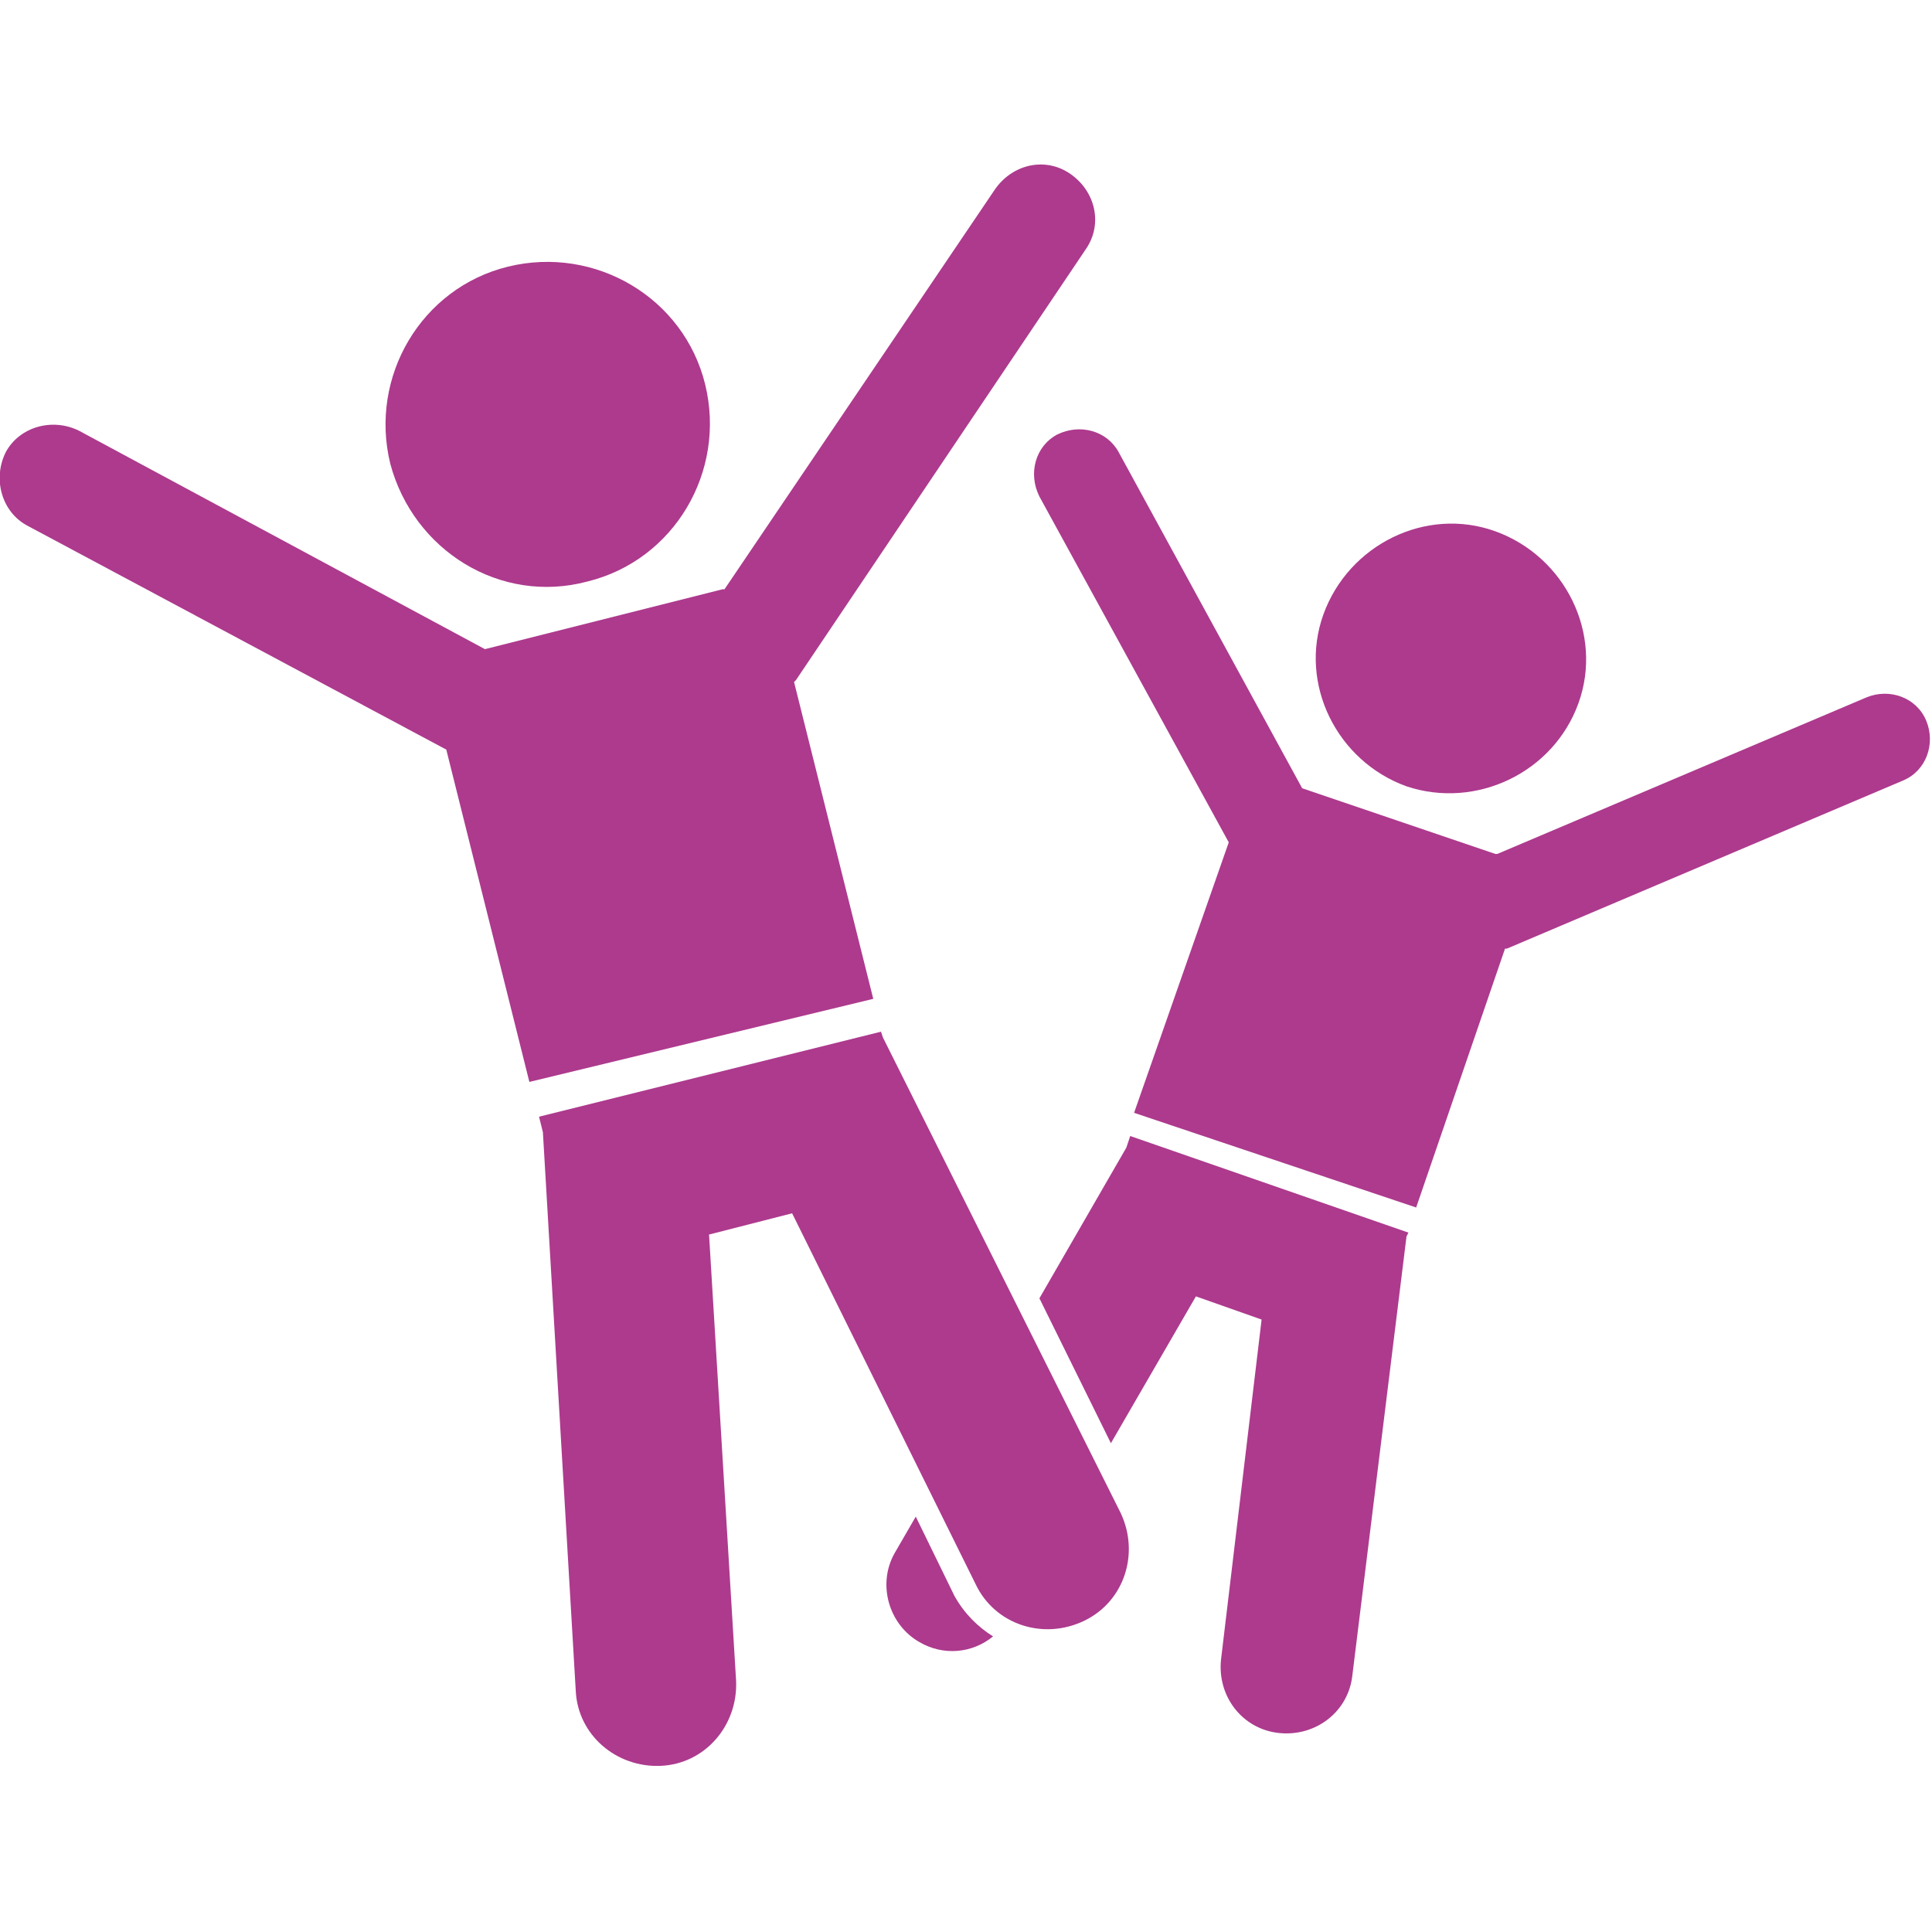 <?xml version="1.0" encoding="utf-8"?>
<!-- Generator: Adobe Illustrator 24.1.2, SVG Export Plug-In . SVG Version: 6.00 Build 0)  -->
<svg version="1.1" id="Layer_1" xmlns="http://www.w3.org/2000/svg" xmlns:xlink="http://www.w3.org/1999/xlink" x="0px" y="0px"
	 viewBox="0 0 100 100" style="enable-background:new 0 0 100 100;" xml:space="preserve">
<style type="text/css">
	.st0{fill:#AD3A8D;}
</style>
<g>
	<path class="st0" d="M49.4,82.6l-2-4.1l-1.1,1.9C45.4,82,46,84.1,47.6,85c1.2,0.7,2.7,0.6,3.8-0.3C50.6,84.2,49.9,83.5,49.4,82.6z"
		/>
	<path class="st0" d="M61.9,67.1l3.4,1.2l-2.1,17.6c-0.2,1.9,1.1,3.6,3,3.8c1.9,0.2,3.6-1.1,3.8-3L72.8,64l0.1-0.2l-14.4-5l-0.2,0.6
		l-4.5,7.8l3.7,7.5L61.9,67.1z"/>
	<path class="st0" d="M73.3,62.5l4.6-13.4c0,0,0.1,0,0.1,0l20.5-8.7c1.2-0.5,1.7-1.9,1.2-3.1c-0.5-1.2-1.9-1.7-3.1-1.2l-19.1,8.1
		c0,0-0.1,0-0.1,0l-10-3.4l-9.5-17.4c-0.6-1.1-2-1.5-3.2-0.9c-1.1,0.6-1.5,2-0.9,3.2l9.8,17.9l-4.9,14L73.3,62.5z"/>
	<path class="st0" d="M81.7,36.4c1.3-3.6-0.7-7.6-4.3-8.9c-3.6-1.3-7.6,0.7-8.9,4.3c-1.3,3.6,0.7,7.6,4.3,8.9
		C76.4,41.9,80.4,40,81.7,36.4z"/>
	<path class="st0" d="M50.5,82c1,2.1,3.5,2.9,5.6,1.9c2.1-1,2.9-3.5,1.9-5.6L45.7,53.7l-0.1-0.3l-17.7,4.4l0.2,0.8l1.7,28.9
		c0.1,2.3,2.1,4,4.4,3.9c2.3-0.1,4-2.1,3.9-4.4l-1.4-23.1l4.3-1.1L50.5,82z"/>
	<path class="st0" d="M45.2,51.7l-4.1-16.4c0,0,0.1-0.1,0.1-0.1l15-22.3c0.9-1.3,0.5-3-0.8-3.9c-1.3-0.9-3-0.5-3.9,0.8l-14,20.7
		c0,0-0.1,0-0.1,0l-12.3,3.1l-21-11.3c-1.4-0.7-3.1-0.2-3.8,1.1c-0.7,1.4-0.2,3.1,1.1,3.8l21.7,11.6l4.3,17.2L45.2,51.7z"/>
	<path class="st0" d="M30.4,30.1c4.5-1.1,7.2-5.7,6.1-10.2c-1.1-4.5-5.7-7.2-10.2-6.1c-4.5,1.1-7.2,5.7-6.1,10.2
		C21.4,28.5,25.9,31.3,30.4,30.1z"/>
</g>
</svg>
